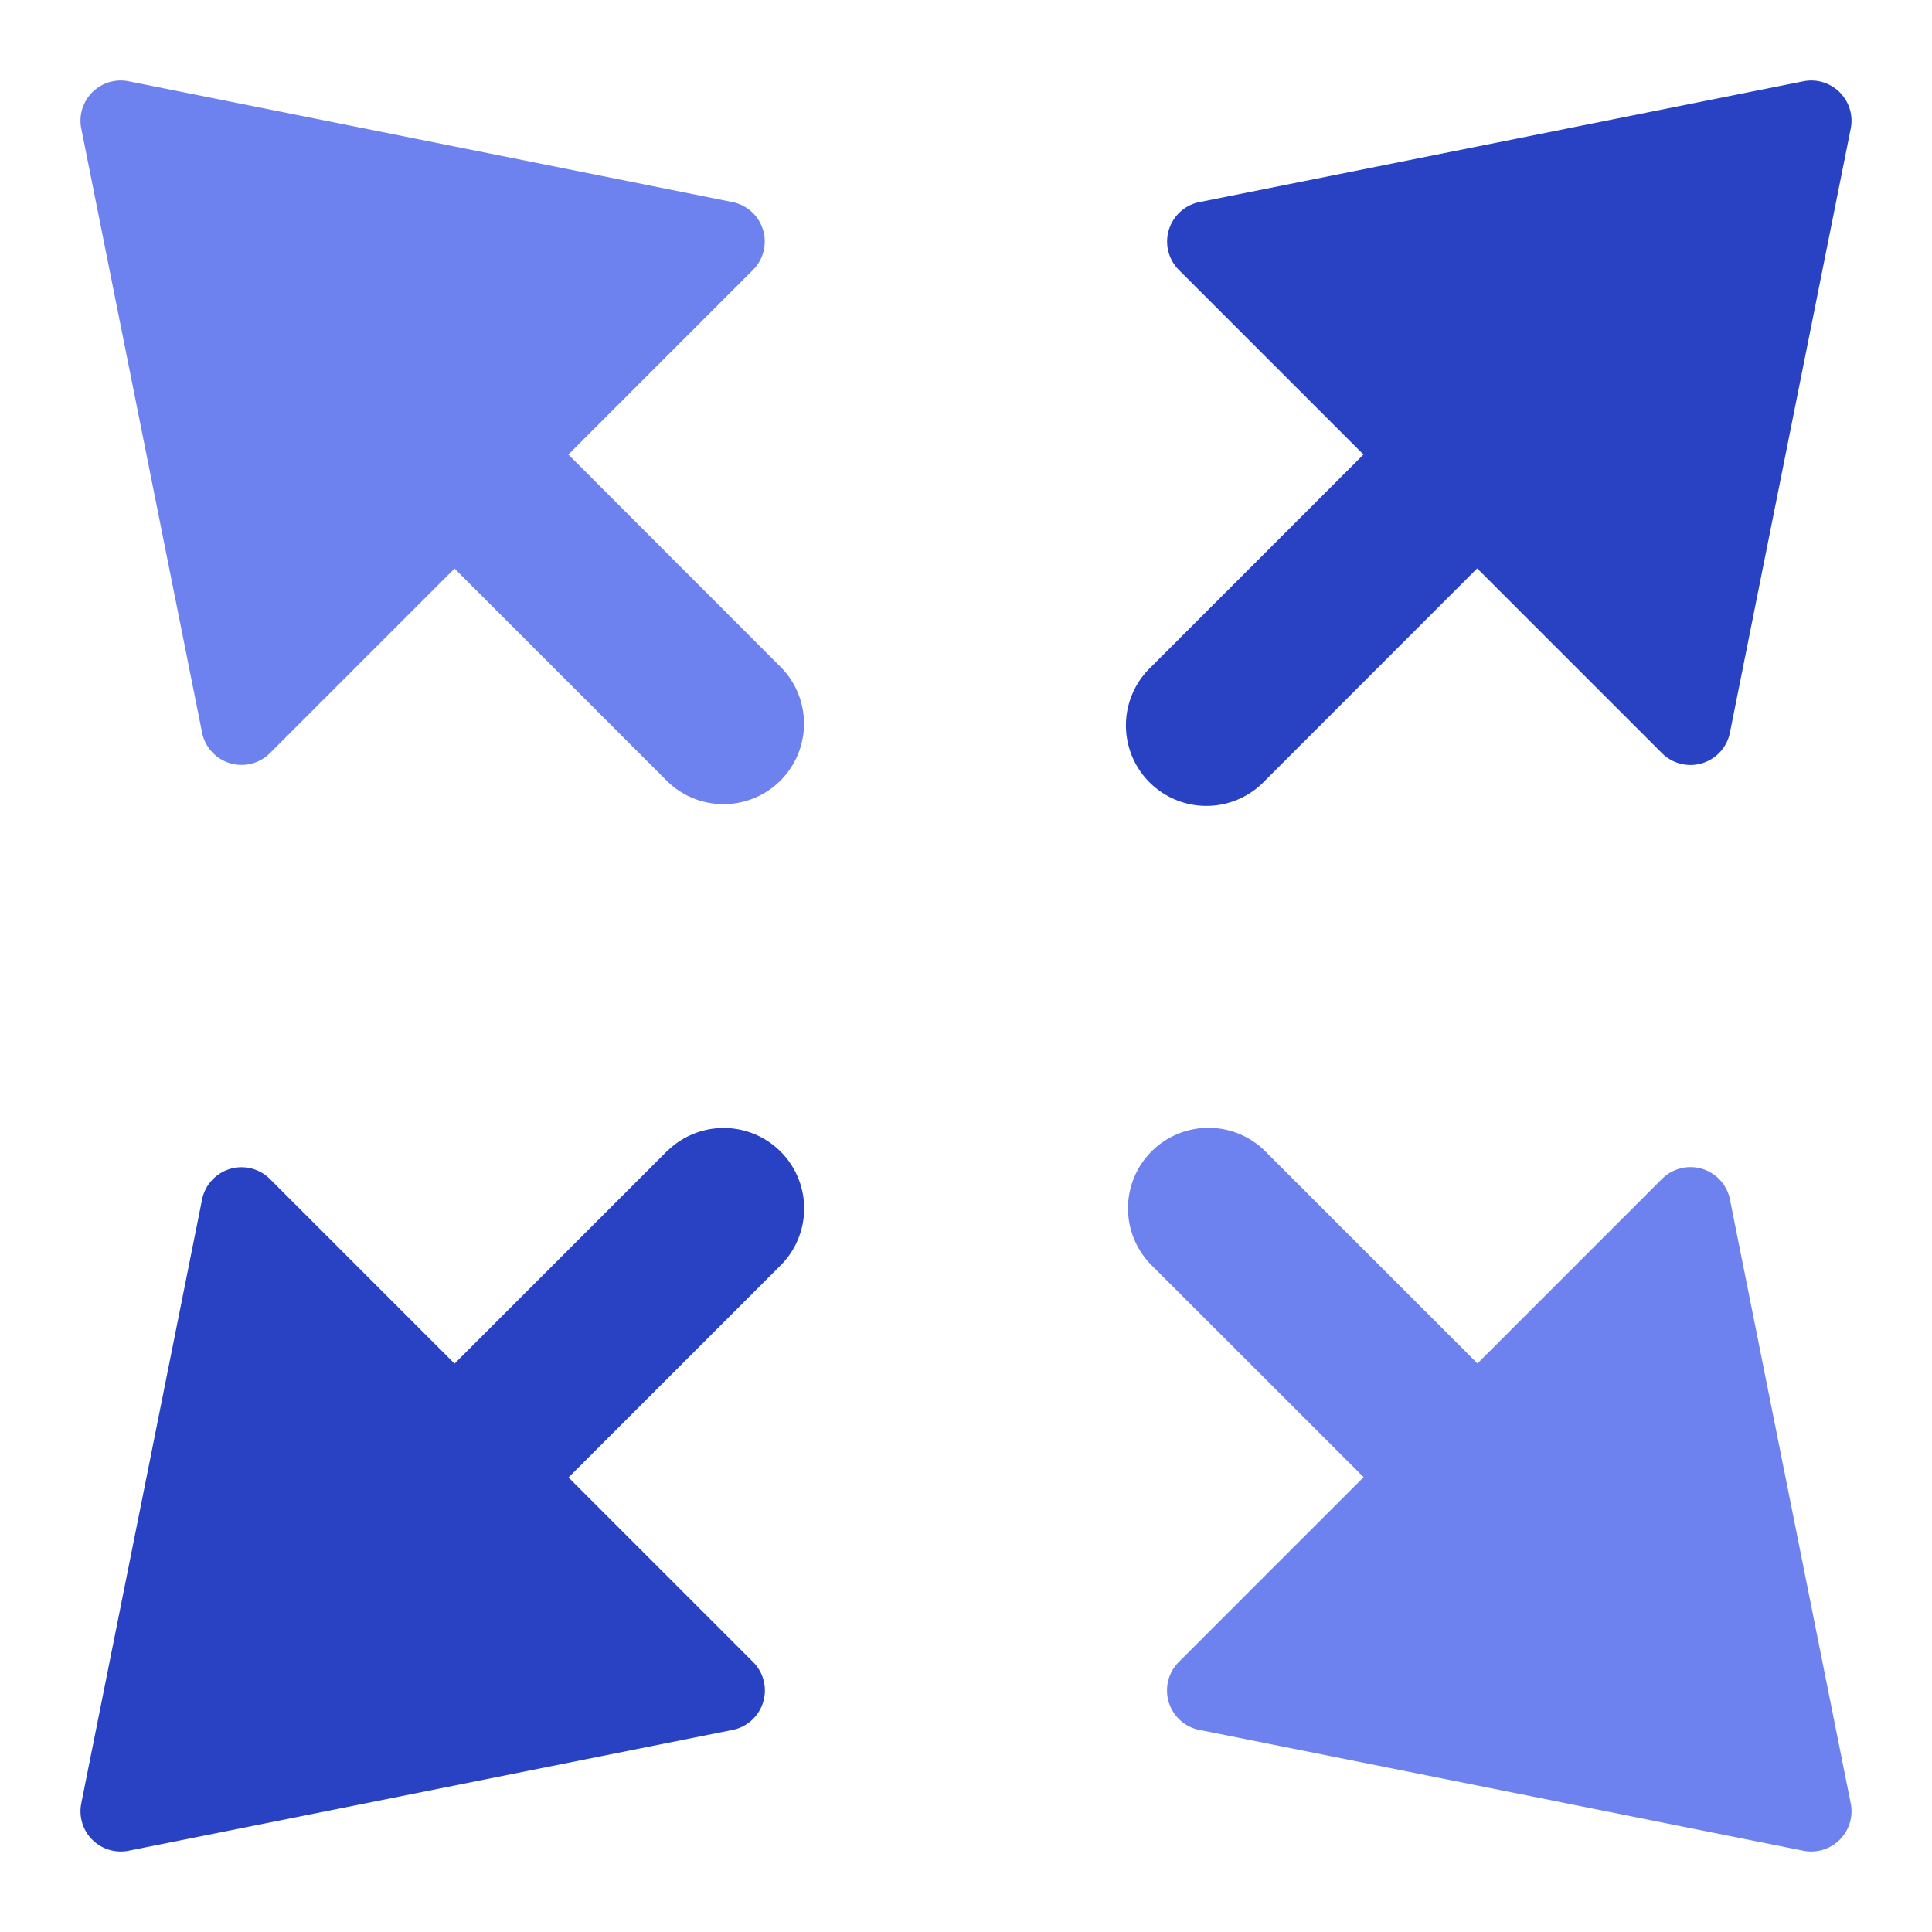 <svg xmlns="http://www.w3.org/2000/svg" height="48" width="48" viewBox="0 0 48 48"><title>fullscreen 2</title><g class="nc-icon-wrapper"><path d="M14.121,11.293l4.586-4.586A1,1,0,0,0,18.2,5.02l-15-3A1,1,0,0,0,2.02,3.2l3,15a1,1,0,0,0,1.687.511l4.586-4.586,5.293,5.293a2,2,0,0,0,2.828-2.828Z" fill="#6d82ee"></path><path d="M44.8,2.02l-15,3a1,1,0,0,0-.511,1.687l4.586,4.586-5.293,5.293a2,2,0,0,0,2.779,2.877l.049-.049L36.7,14.121l4.586,4.586A1,1,0,0,0,42.98,18.2l3-15A1,1,0,0,0,44.8,2.02Z" fill="#2842c3"></path><path d="M42.98,29.8a1,1,0,0,0-1.687-.511l-4.586,4.586-5.293-5.293a2,2,0,0,0-2.828,2.828L33.879,36.7l-4.586,4.586A1,1,0,0,0,29.8,42.98l15,3a1,1,0,0,0,1.18-1.18Z" fill="#6d82ee"></path><path d="M16.586,28.586l-5.293,5.293L6.707,29.293A1,1,0,0,0,5.02,29.8l-3,15A1,1,0,0,0,3.2,45.98l15-3a1,1,0,0,0,.511-1.687l-4.586-4.586,5.293-5.293a2,2,0,0,0-2.828-2.828Z" fill="#2842c3"></path></g></svg>